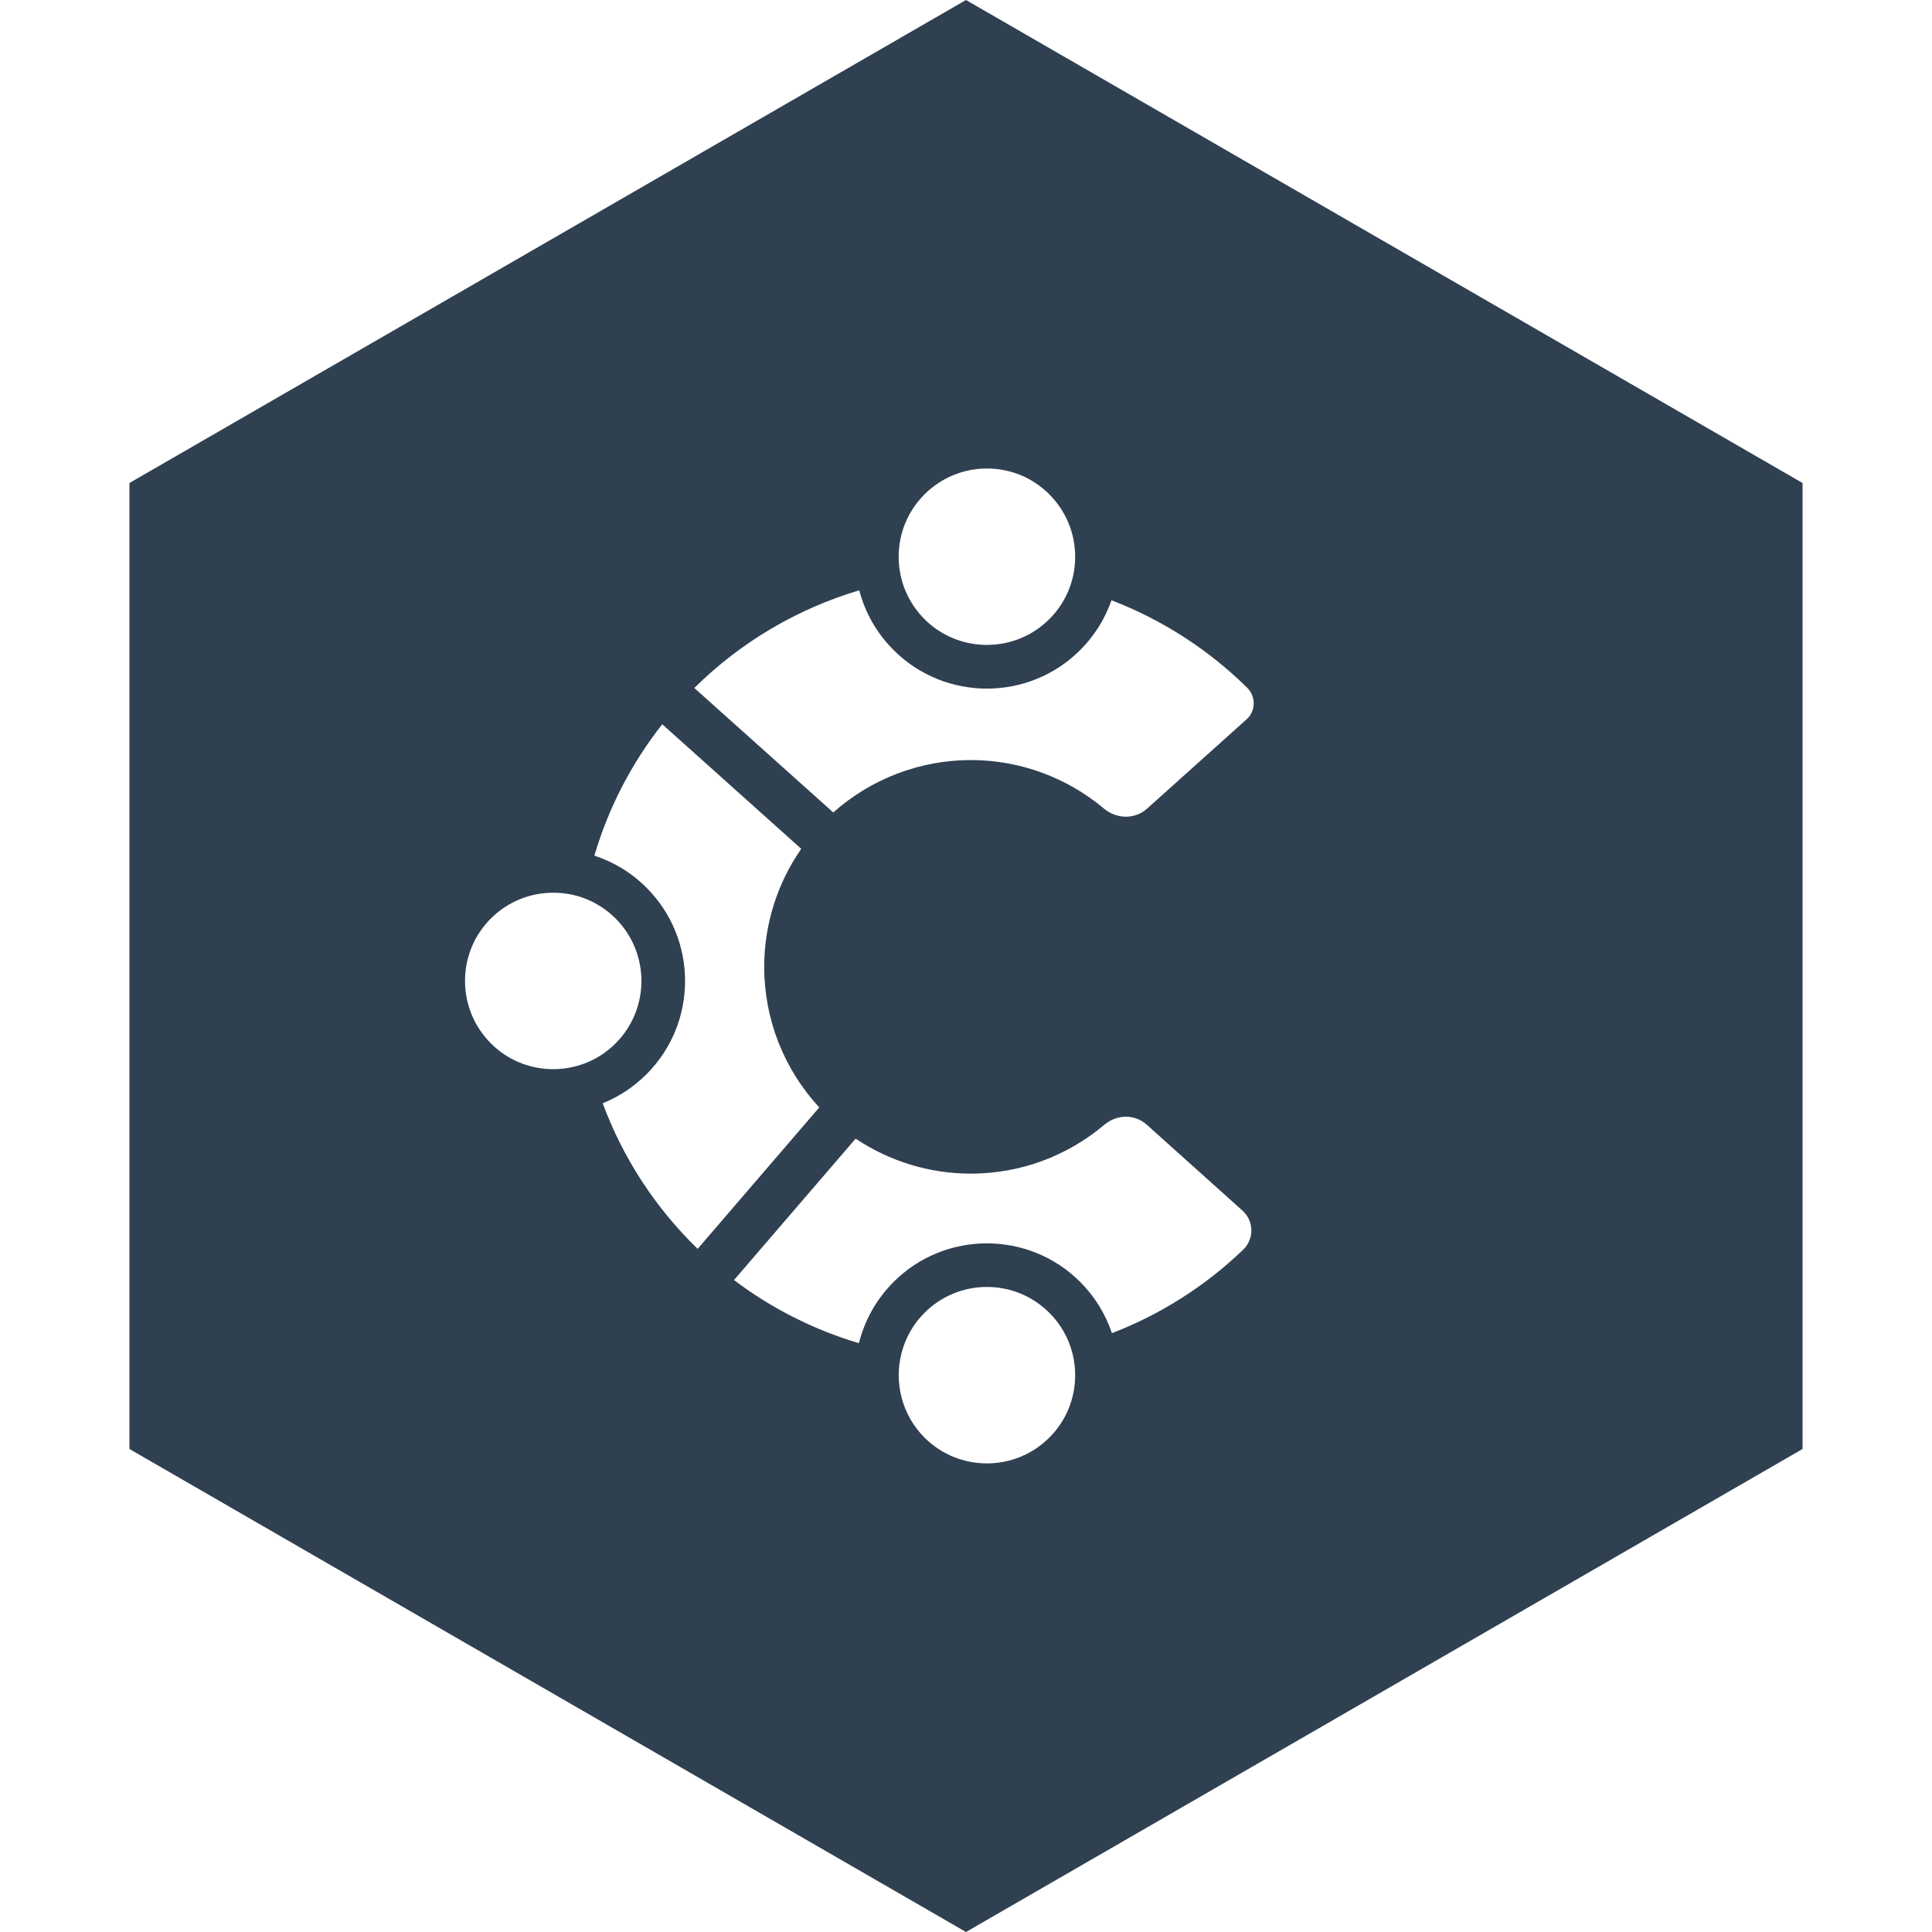 <svg width="40" height="40" viewBox="0 0 40 40" fill="none" xmlns="http://www.w3.org/2000/svg">
<g clip-path="url(#clip0_18071_2134)">
<path fill-rule="evenodd" clip-rule="evenodd" d="M2.68 30V10L20 0L37.32 10V30L20 40L2.68 30ZM19.141 10.235C19.486 9.891 19.945 9.7 20.433 9.7C20.921 9.7 21.38 9.889 21.725 10.235C22.069 10.58 22.26 11.039 22.26 11.527C22.26 11.743 22.223 11.953 22.151 12.151L22.151 12.151C22.061 12.399 21.918 12.626 21.725 12.819C21.547 12.996 21.342 13.129 21.123 13.218C20.462 13.486 19.676 13.353 19.141 12.819C18.796 12.473 18.606 12.015 18.606 11.527C18.606 11.039 18.796 10.58 19.141 10.235ZM17.715 23.574L15.197 26.502C15.977 27.092 16.854 27.533 17.783 27.809C17.899 27.345 18.138 26.904 18.501 26.541C19.567 25.476 21.299 25.476 22.364 26.541C22.672 26.85 22.892 27.214 23.021 27.602C24.027 27.215 24.954 26.628 25.741 25.871C25.97 25.649 25.962 25.279 25.725 25.065L23.744 23.287C23.493 23.061 23.121 23.069 22.864 23.287C22.096 23.936 21.122 24.299 20.1 24.299C19.247 24.299 18.417 24.044 17.715 23.574ZM20.433 26.645C20.494 26.645 20.555 26.648 20.615 26.654C21.034 26.695 21.423 26.878 21.725 27.18L21.725 27.18C21.75 27.205 21.774 27.231 21.798 27.257C21.826 27.289 21.854 27.322 21.88 27.356C22.126 27.674 22.26 28.063 22.26 28.472C22.26 28.96 22.07 29.419 21.725 29.764C21.012 30.476 19.853 30.476 19.141 29.764C18.669 29.291 18.51 28.623 18.664 28.019L18.664 28.019C18.742 27.711 18.901 27.42 19.141 27.18C19.486 26.836 19.945 26.645 20.433 26.645ZM20.433 14.257C19.733 14.257 19.034 13.991 18.501 13.459C18.153 13.111 17.911 12.686 17.79 12.222C16.511 12.602 15.335 13.293 14.375 14.244L17.252 16.821C18.032 16.127 19.046 15.736 20.1 15.736C21.112 15.736 22.089 16.096 22.856 16.741C23.119 16.96 23.496 16.969 23.75 16.741L25.809 14.893C26.001 14.721 26.006 14.423 25.823 14.241C25.016 13.444 24.057 12.829 23.012 12.428C22.879 12.811 22.66 13.163 22.364 13.459C21.832 13.991 21.132 14.257 20.433 14.257ZM11.454 18.483C10.966 18.483 10.508 18.673 10.162 19.017C9.817 19.363 9.628 19.821 9.628 20.309C9.628 20.797 9.818 21.256 10.162 21.601C10.715 22.155 11.537 22.278 12.211 21.973C12.297 21.934 12.38 21.888 12.46 21.835C12.561 21.768 12.657 21.69 12.746 21.601C13.458 20.889 13.458 19.731 12.746 19.017C12.559 18.83 12.338 18.689 12.098 18.598L12.098 18.598C11.895 18.522 11.678 18.483 11.454 18.483ZM16.589 17.574L13.711 14.995C13.07 15.809 12.595 16.732 12.306 17.715C12.701 17.844 13.072 18.065 13.385 18.379C14.45 19.444 14.45 21.176 13.385 22.241C13.118 22.508 12.809 22.709 12.478 22.842C12.896 23.971 13.564 25.003 14.444 25.856L16.962 22.928C16.233 22.14 15.822 21.105 15.822 20.02C15.822 19.14 16.092 18.288 16.589 17.574Z" fill="#2F4051"/>
</g>
<defs>
<clipPath id="clip0_18071_2134">
<rect width="40" height="40" fill="white"/>
</clipPath>
</defs>
</svg>
